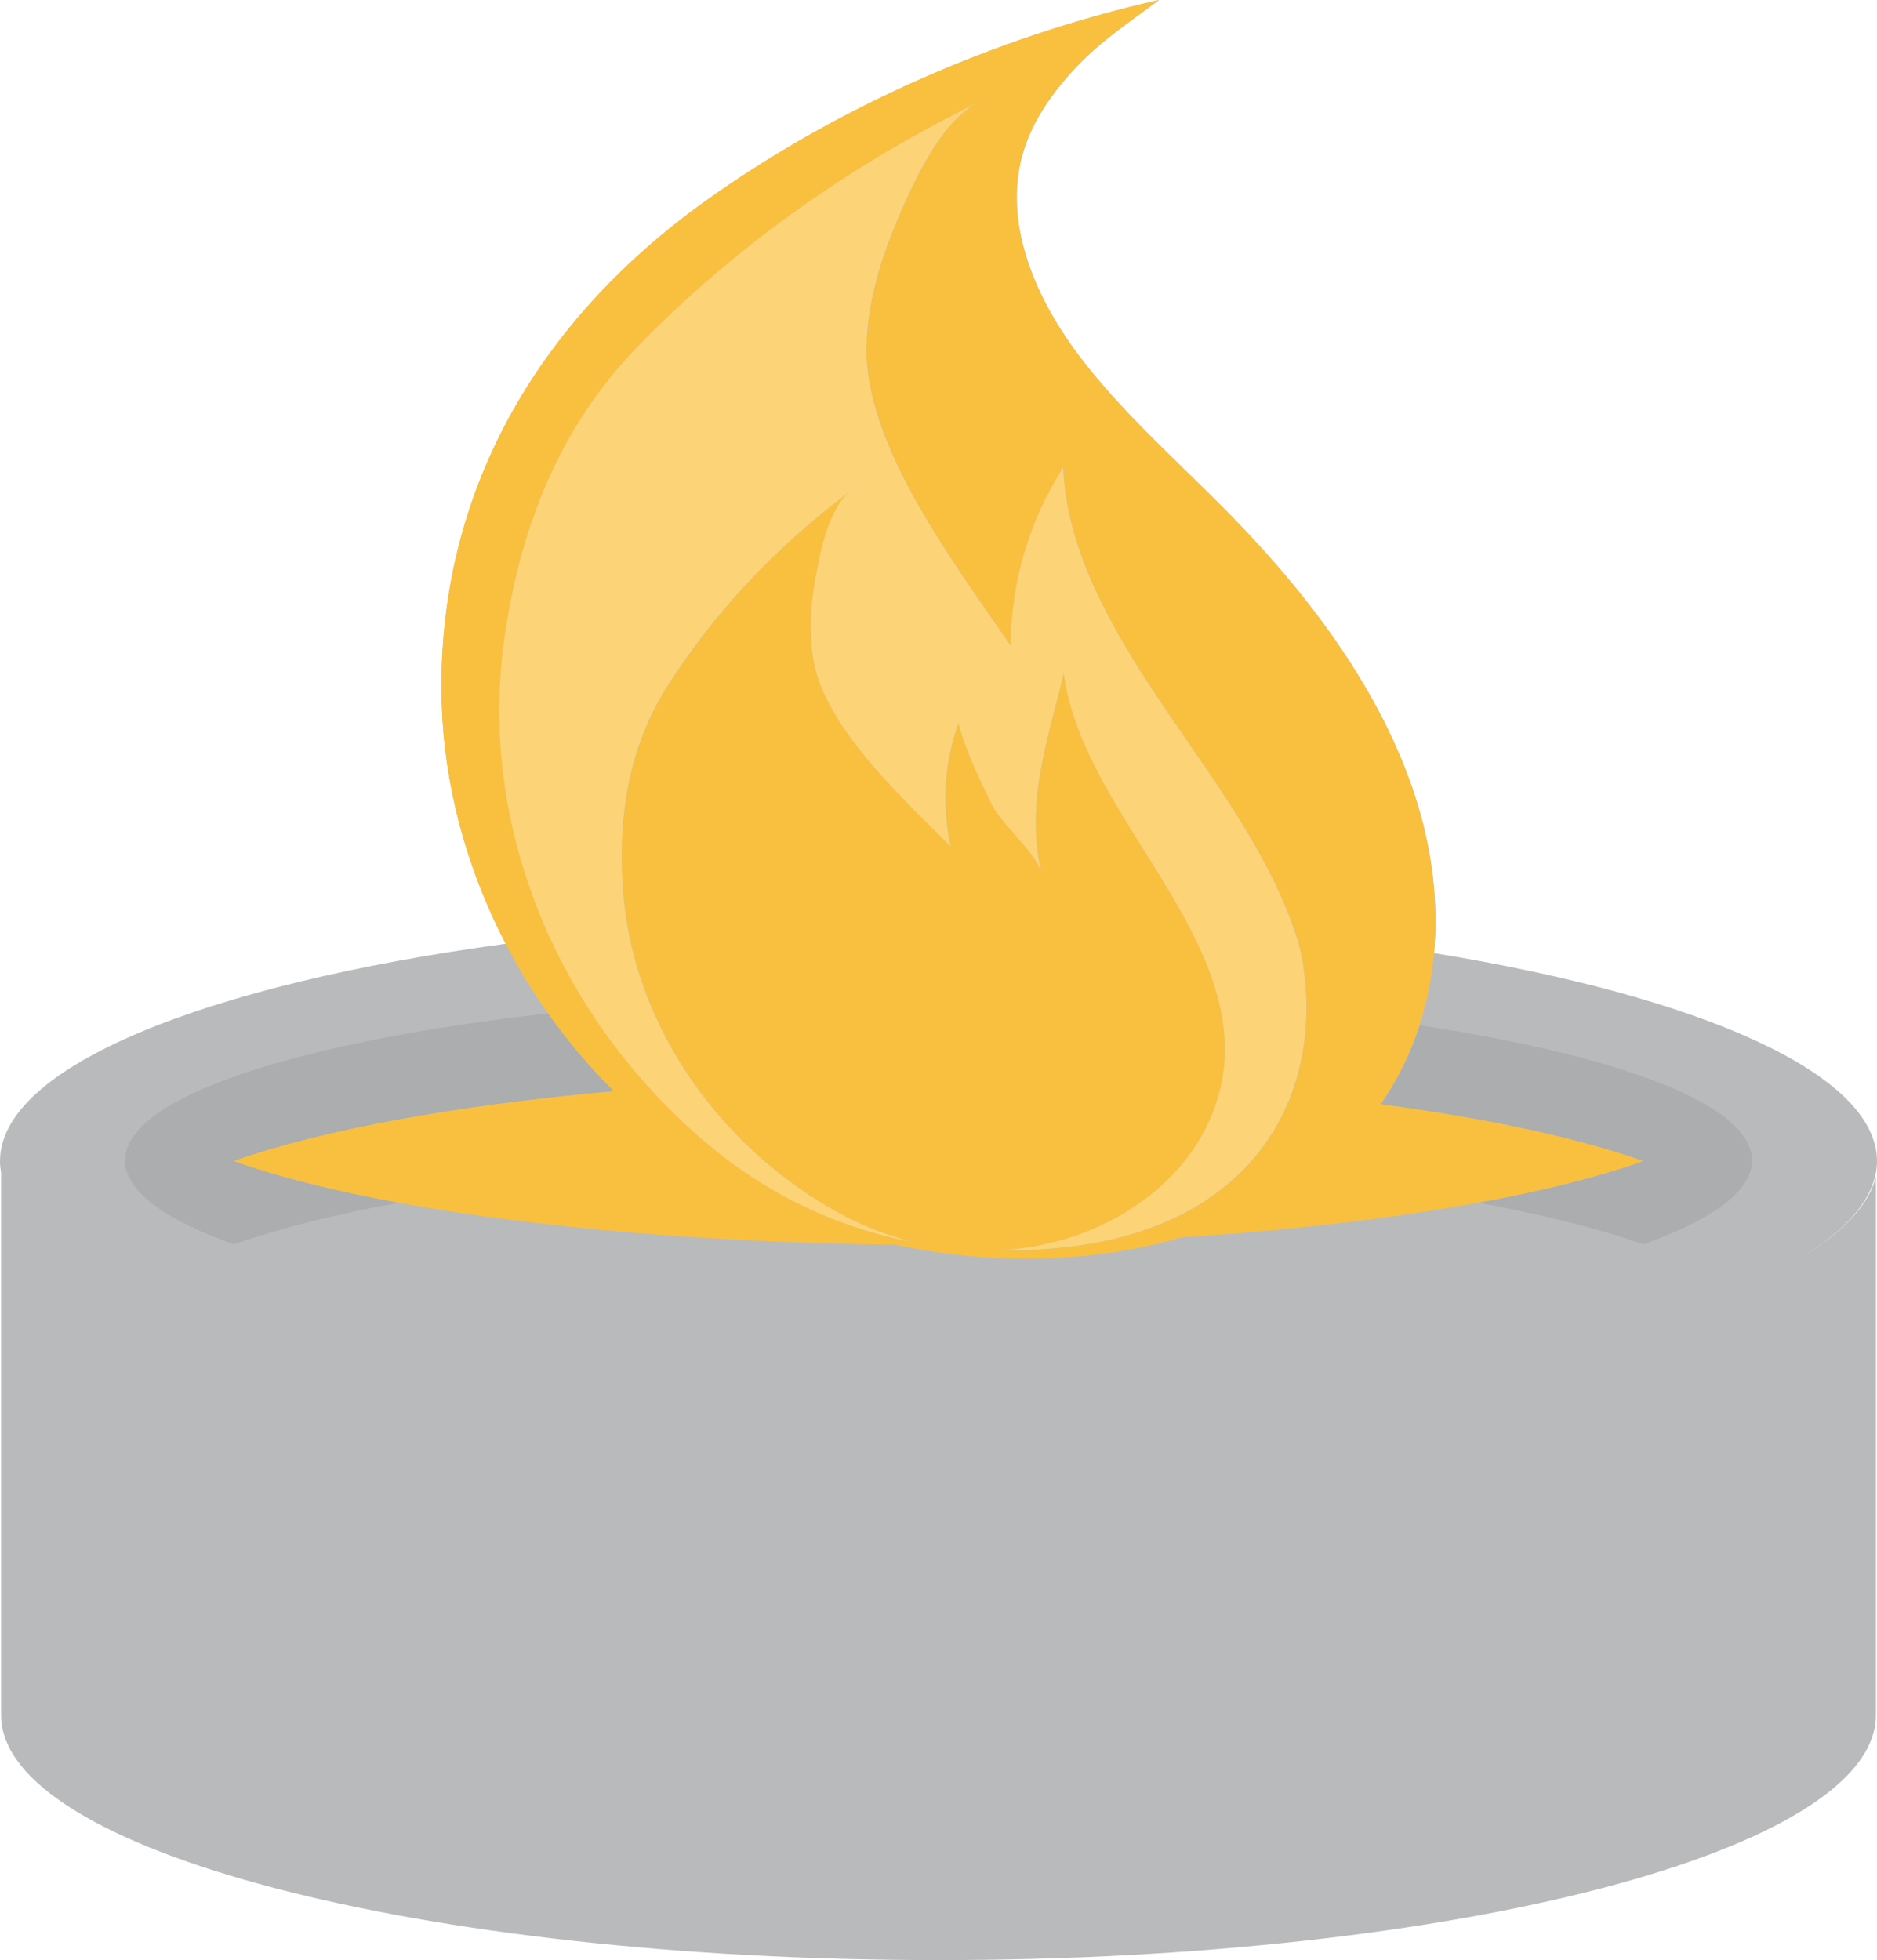 <?xml version="1.0" encoding="UTF-8"?>
<svg id="Layer_2" data-name="Layer 2" xmlns="http://www.w3.org/2000/svg" viewBox="0 0 173.22 180.86">
  <defs>
    <style>
      .cls-1 {
        fill: #f9c03f;
      }

      .cls-1, .cls-2, .cls-3, .cls-4 {
        stroke-width: 0px;
      }

      .cls-2 {
        fill: #abadae;
      }

      .cls-3 {
        fill: #b9babc;
      }

      .cls-4 {
        fill: #fcd377;
      }
    </style>
  </defs>
  <g id="Capa_1" data-name="Capa 1">
    <g>
      <path class="cls-3" d="M173.02,108.64c.13-.5.2-1,.2-1.5h0c0-8.1-16.34-15.21-40.88-19.2.4-4.45-.12-9.04-1.43-13.45-2.92-9.84-9.46-18.88-17.25-26.86-4.88-5-10.3-9.68-14.34-15.16-4.04-5.48-6.61-12.03-5-18.05.84-3.13,2.77-5.89,5.11-8.34,2.26-2.37,4.82-4.04,7.53-6.08-15.32,3.46-30.11,10.11-41.97,18.63-16.22,11.65-24.81,27.92-24.22,46.41.24,7.44,2.26,15.03,5.89,22.04C18.94,90.84,0,98.41,0,107.13h0c0,.36.04.71.1,1.06v50.06H.1c0,12.48,38.73,22.6,86.51,22.6s86.51-10.12,86.51-22.6h0v-49.68c-.7,2.77-3.32,5.41-7.51,7.82,4.13-2.39,6.71-5.01,7.41-7.76Z"/>
      <path class="cls-2" d="M151.64,107.13c-4.05,1.44-9.2,2.74-15.22,3.84,6.01,1.1,11.17,2.4,15.22,3.84,6.39-2.27,10.04-4.92,10.05-7.73h0c0-5.12-12.08-9.66-30.68-12.48-.83,2.56-2.01,5.01-3.58,7.28,9.95,1.33,18.27,3.13,24.22,5.25Z"/>
      <path class="cls-2" d="M56.67,100.68c-2.26-2.24-4.28-4.65-6.08-7.18-23.27,2.63-39.05,7.72-39.05,13.58h0c0,2.82,3.66,5.46,10.05,7.73,4.05-1.44,9.2-2.74,15.22-3.84-6.01-1.1-11.17-2.4-15.22-3.84,8.01-2.85,20.31-5.13,35.09-6.45Z"/>
      <path class="cls-1" d="M56.67,100.68c-14.77,1.33-27.08,3.6-35.09,6.45,4.05,1.44,9.2,2.74,15.22,3.84,12.33,2.25,28.28,3.68,45.84,3.87,8.86,1.92,18.26,1.7,26.45-.68,10.22-.66,19.5-1.76,27.33-3.19,6.01-1.1,11.17-2.4,15.22-3.84-5.95-2.12-14.28-3.92-24.22-5.25,1.57-2.27,2.76-4.72,3.58-7.28.7-2.16,1.14-4.39,1.34-6.66.4-4.45-.12-9.04-1.43-13.45-2.92-9.84-9.46-18.88-17.25-26.86-4.88-5-10.3-9.68-14.34-15.16-4.04-5.48-6.61-12.03-5-18.05.84-3.13,2.77-5.89,5.11-8.34,2.26-2.37,4.82-4.04,7.53-6.08-15.32,3.46-30.11,10.11-41.97,18.63-16.22,11.65-24.81,27.92-24.22,46.41.24,7.44,2.26,15.03,5.89,22.04,1.15,2.21,2.45,4.36,3.92,6.43,1.8,2.53,3.82,4.94,6.08,7.18ZM46.52,59.26c1.38-10.09,4.88-19.6,12.39-27.32,8.76-9.01,19.45-16.66,31.47-22.52-3.72,1.81-6.41,8.15-7.76,11.41-1.72,4.15-3.11,9.23-2.47,13.77,1.18,8.39,8.08,17.63,13.15,24.99,0-5.79,1.67-11.48,4.84-16.45.29,7.79,4.66,15.25,9.37,22.21,4.71,6.96,9.95,13.86,12.29,21.51.79,2.58,2.75,13.59-5.45,21.48-6.12,5.89-14.99,7.12-21.84,7.01,11.51-.71,20.73-8.79,20.54-18.85-.24-12.04-13.27-22.31-14.86-34.36-1.49,6.2-3.57,11.81-2.06,18.43-.42-1.84-3.69-4.47-4.63-6.42-1.16-2.4-2.36-4.87-3.02-7.4-1.32,3.61-1.56,7.54-.72,11.37-4.34-4.34-10.14-9.74-12.12-15.16-1.07-2.94-.92-6.44-.41-9.35.4-2.29,1.2-6.75,3.34-8.33-6.9,5.1-12.67,11.25-17,18.11-3.71,5.87-4.59,12.51-4,19.32.87,10.14,6.72,20.31,16.3,27,2.17,1.52,5.65,3.69,10.34,4.87-1-.17-1.64-.32-1.81-.36-10.32-2.46-16.8-8.14-20.37-11.67-12.15-12.01-17.54-28.25-15.49-43.28Z"/>
      <path class="cls-4" d="M82.38,114.21c.17.04.81.18,1.81.36-4.69-1.18-8.17-3.36-10.34-4.87-9.58-6.69-15.43-16.86-16.3-27-.58-6.81.29-13.45,4-19.32,4.33-6.85,10.11-13,17-18.11-2.14,1.58-2.94,6.04-3.34,8.33-.51,2.92-.66,6.42.41,9.35,1.99,5.42,7.78,10.82,12.12,15.16-.85-3.82-.6-7.76.72-11.37.66,2.53,1.86,5,3.02,7.4.94,1.95,4.21,4.58,4.63,6.42-1.51-6.61.58-12.22,2.06-18.43,1.59,12.04,14.62,22.31,14.86,34.36.2,10.05-9.03,18.14-20.54,18.85,6.85.11,15.72-1.12,21.84-7.01,8.2-7.89,6.24-18.89,5.45-21.48-2.34-7.65-7.58-14.55-12.29-21.51-4.71-6.96-9.08-14.42-9.37-22.21-3.17,4.97-4.84,10.67-4.84,16.45-5.07-7.36-11.97-16.6-13.15-24.99-.64-4.54.75-9.63,2.47-13.77,1.36-3.26,4.04-9.59,7.76-11.41-12.02,5.86-22.71,13.51-31.47,22.52-7.51,7.72-11.01,17.23-12.39,27.32-2.05,15.03,3.35,31.27,15.49,43.28,3.57,3.53,10.05,9.21,20.37,11.67Z"/>
    </g>
  </g>
</svg>